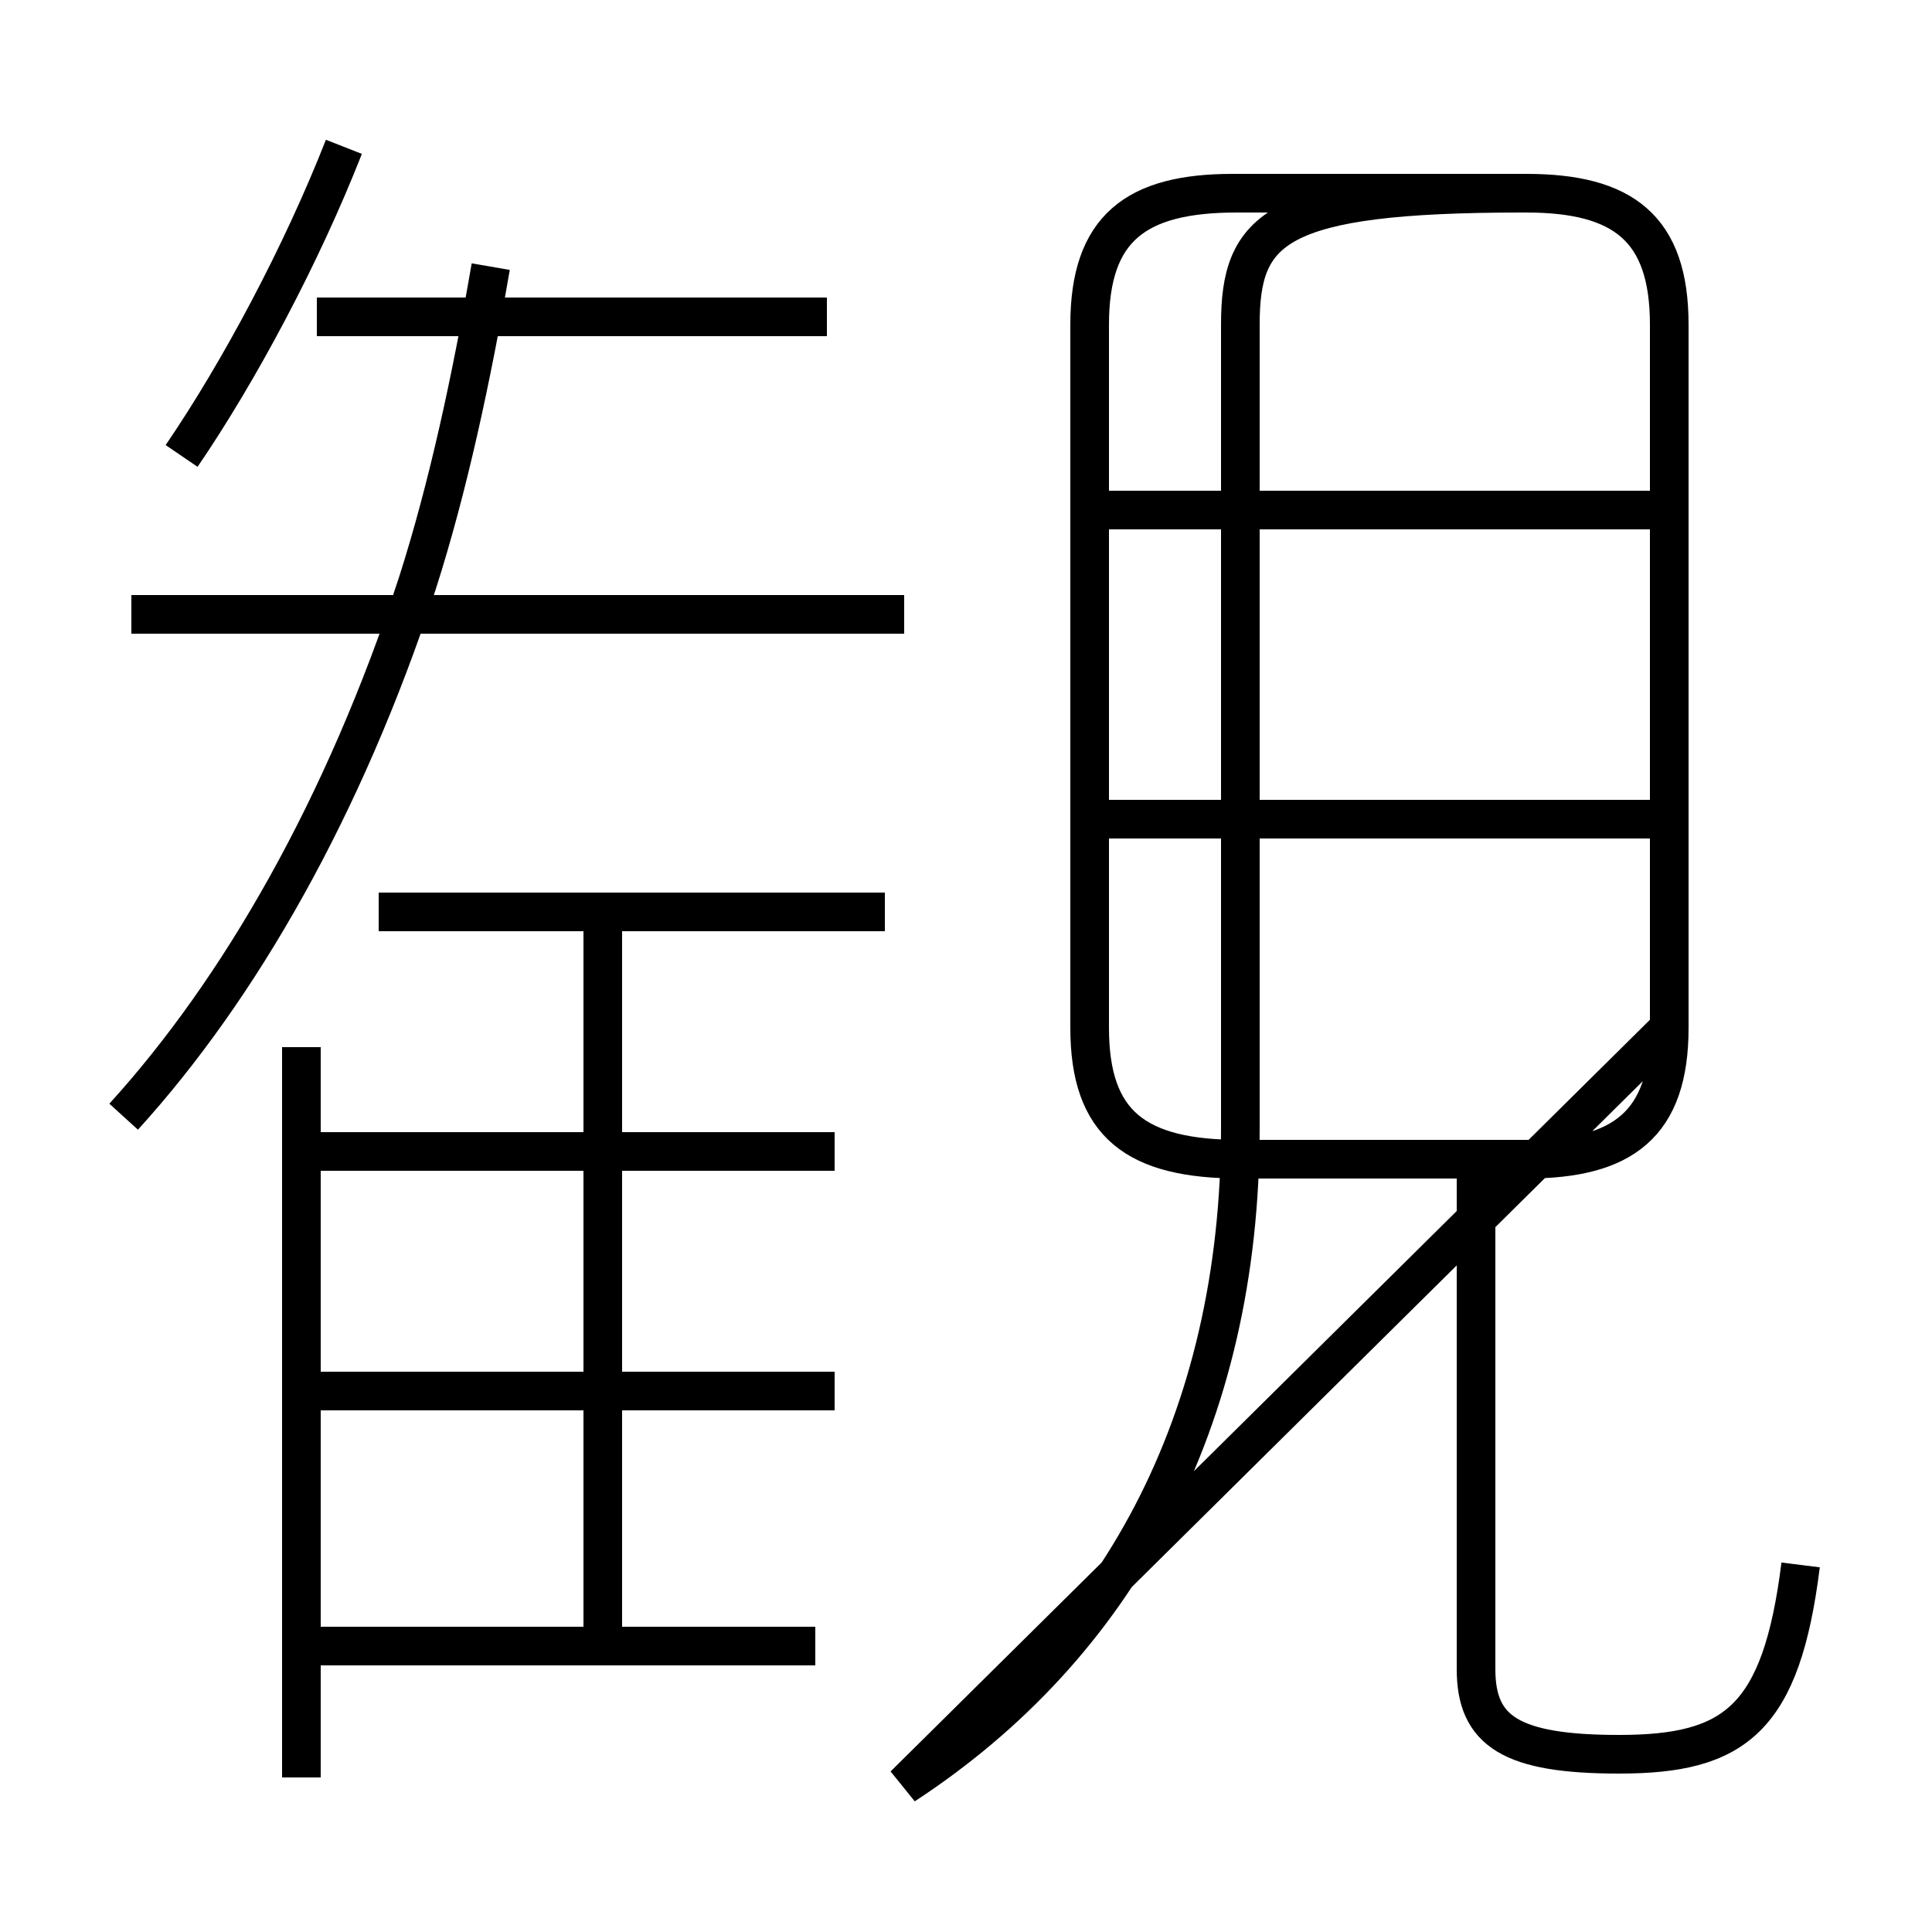 <?xml version='1.0' encoding='utf8'?>
<svg viewBox="0.0 -6.0 50.0 50.0" version="1.1" xmlns="http://www.w3.org/2000/svg">
<rect x="0.0" y="-6.0" width="50.0" height="50.0" fill="#808080" stroke="none"/>
<rect x="-1000" y="-1000" width="2000" height="2000" stroke="white" fill="white"/>
<g style="fill:white;stroke:#000000;  stroke-width:1">
<path d="M 46.6 -3.5 C 46.1 0.5 44.9 1.4 41.9 1.4 C 39.1 1.4 38.2 0.8 38.2 -0.8 L 38.2 -13.8 M 7.8 2.0 L 7.8 -16.9 M 21.1 -1.4 L 7.8 -1.4 M 15.6 -1.4 L 15.6 -20.4 M 21.6 -8.0 L 7.8 -8.0 M 21.6 -14.2 L 7.8 -14.2 M 3.2 -15.1 C 6.2 -18.4 8.9 -23.1 10.8 -28.9 C 11.6 -31.4 12.2 -34.2 12.7 -37.1 M 22.9 -20.4 L 9.8 -20.4 M 23.4 2.2 C 28.9 -1.4 32.1 -7.2 32.1 -14.8 L 32.1 -35.6 C 32.1 -38.1 33.0 -39.0 39.4 -39.0 L 32.0 -39.0 C 29.4 -39.0 28.2 -38.1 28.2 -35.6 L 28.2 -17.4 C 28.2 -14.9 29.4 -14.0 32.1 -14.0 L 39.5 -14.0 C 42.0 -14.0 43.2 -14.9 43.2 -17.4 L 43.2 -35.6 C 43.2 -38.1 42.0 -39.0 39.5 -39.0 L 31.9 -39.0 C 29.4 -39.0 28.2 -38.1 28.2 -35.6 L 28.2 -17.4 C 28.2 -14.9 29.4 -14.0 32.1 -14.0 L 39.5 -14.0 C 42.0 -14.0 43.2 -14.9 43.2 -17.4 Z M 23.4 -28.1 L 3.4 -28.1 M 4.7 -32.2 C 6.2 -34.4 7.8 -37.4 8.9 -40.2 M 21.4 -35.8 L 8.2 -35.8 M 42.8 -22.8 L 28.6 -22.8 M 42.8 -30.8 L 28.6 -30.8" transform="translate(0.0, 38.0)" />
</g>
</svg>